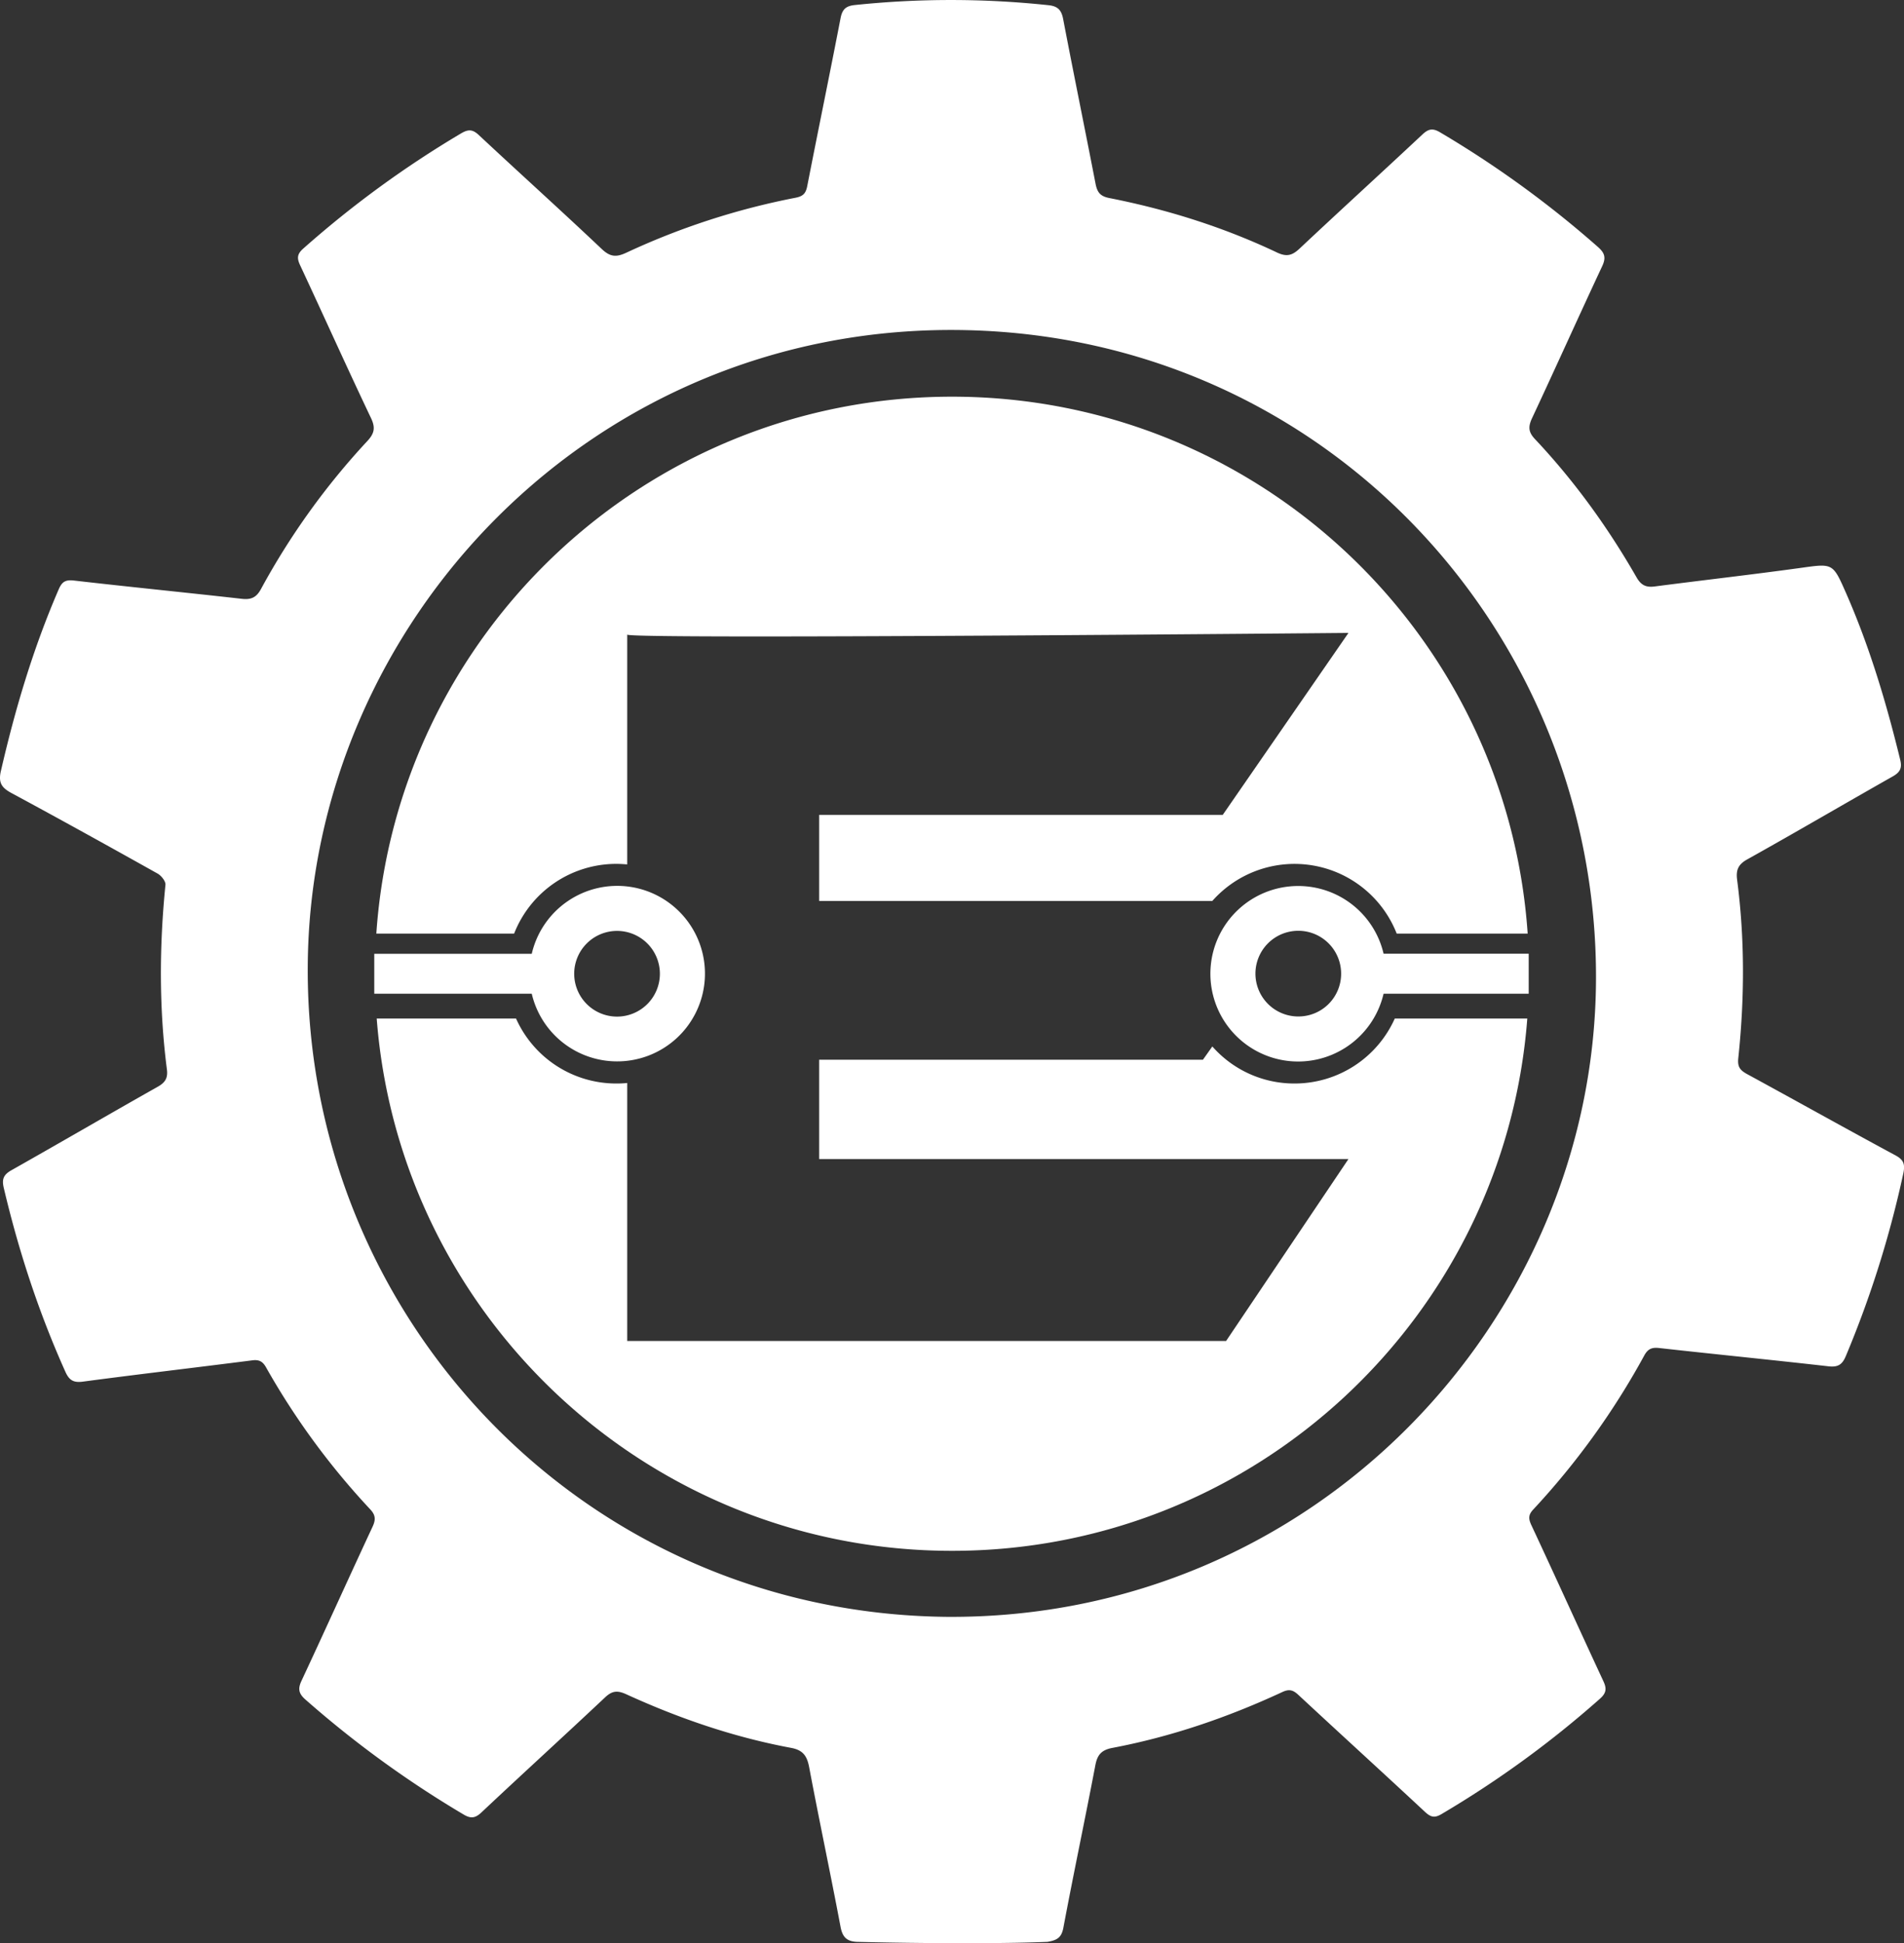<svg id="a4d61680-8f9d-4341-8d78-11e185ab1164" data-name="Layer 2" xmlns="http://www.w3.org/2000/svg" viewBox="0 0 1479.9 1510.2"><rect x="0" y="0" width="1479.9" height="1510.2" fill="#333333" stroke="none"/><title>erovoutika-icon(white)svg</title><path d="M740,308.3c-237.3,0-431.5,184.1-447.5,417.3H399.6A85.3,85.3,0,0,1,479,671.4c2.9,0,5.7.2,8.5.4V493.2c0,3.9,560.6-1.3,560.6-1.3L950.4,633.3H636.7v66.9H942.3a85.3,85.3,0,0,1,143.3,25.4h101.8C1171.4,492.4,977.2,308.3,740,308.3Z" transform="translate(0 0)" style="fill:#fff"/><path d="M1006.2,842.1a84.8,84.8,0,0,1-63.9-28.8L935,823.6H636.7v77.2h411.4L953,1042.2H487.5V841.7a79.4,79.4,0,0,1-8.5.4,85.3,85.3,0,0,1-77.9-50.5H292.8C310.6,1023,504,1205.3,740,1205.3s429.4-182.3,447.1-413.7h-103A85.3,85.3,0,0,1,1006.2,842.1Z" transform="translate(0 0)" style="fill:#fff"/><path d="M479.6,824.9a68.2,68.2,0,1,0-66.3-83.6H290.9v31H413.3A68.1,68.1,0,0,0,479.6,824.9Zm0-101.4a33.3,33.3,0,1,1-33.3,33.3A33.3,33.3,0,0,1,479.6,723.5Z" transform="translate(0 0)" style="fill:#fff"/><path d="M1009.1,688.6a68.2,68.2,0,1,0,66.3,83.7h112.8V741.2H1075.4A68.1,68.1,0,0,0,1009.1,688.6Zm0,101.4a33.3,33.3,0,1,1,33.3-33.2A33.2,33.2,0,0,1,1009.1,790Z" transform="translate(0 0)" style="fill:#fff"/><path d="M1473,897.8c-38.6-20.8-76.8-42.2-115.2-63.1-5.4-3-7.4-5.6-6.7-12.3,4.9-46.2,5.1-92.5-.9-138.6-1-7.6.8-11.9,7.7-15.8,38-21.2,75.5-43.2,113.3-64.6,5.6-3.2,7.3-6.4,5.8-12.7-10.8-44.4-23.8-88-42.2-129.9-10.3-23.4-10.2-22.9-35.4-19.4-37.7,5.2-75.6,9.5-113.3,14.4-6.9.9-10.7-1.1-14.2-7.3-22.2-38.7-48.2-74.7-78.8-107.2-5.2-5.5-5.4-9.6-2.3-16.3,18.4-39.3,36.2-79,54.6-118.3,2.9-6.3,2-9.9-3.1-14.5a803,803,0,0,0-122.9-89.3c-5.7-3.4-9-2.9-13.8,1.6-31.7,29.7-63.9,59-95.6,88.8-5.5,5.1-9.7,6.5-17.1,3.1-41.7-19.8-85.5-33.6-130.8-42.5-7-1.4-9.2-4.5-10.5-10.7-8.3-42.9-17.1-85.7-25.3-128.6-1.4-7.2-4.5-9.9-11.7-10.6a717.2,717.2,0,0,0-150.1-.1c-6.7.7-9.7,3-11.1,9.9-8.4,43.5-17.4,87-25.9,130.5-1.1,5.8-3,8.2-9.2,9.4a565.2,565.2,0,0,0-131.7,42.8c-7.6,3.5-12.3,3.2-18.7-2.8-31.6-29.9-63.9-59-95.7-88.7-4.9-4.6-8.2-4.6-13.7-1.4a799.1,799.1,0,0,0-122.8,89.6c-4.6,4.1-5.1,7.2-2.5,12.8,18.5,39.6,36.4,79.5,55.2,119,3.6,7.6,2.5,12-3,17.9a562.9,562.9,0,0,0-82.5,114.8c-3.6,6.7-7.7,8.5-14.9,7.7-43.5-4.9-87-9.2-130.5-14.2-6.8-.8-9.4,1.1-11.9,6.9C25.9,503.6,11.8,550.9.7,599.2c-2.2,9.4.8,13.2,8.5,17.3,38,20.5,75.7,41.4,113.4,62.5,2.8,1.6,6.2,5.9,6,8.6-4.8,47.9-5,95.7,1.1,143.4.9,6.6-1.1,10.2-6.9,13.5C84.7,866,46.8,888.1,8.7,909.6c-6.1,3.5-7.3,7-5.8,13.5,11.6,49.2,27.2,96.9,47.9,143,2.9,6.5,6.2,8.7,13.6,7.7,43.7-5.8,87.5-10.9,131.3-16.5,5.6-.8,8.5.7,11.2,5.6a574.6,574.6,0,0,0,80.9,110.2c4.1,4.4,4.3,7.9,1.9,13.2-18.6,39.9-36.7,80.1-55.4,120.1-2.9,6.2-2.1,9.9,3,14.4a811.3,811.3,0,0,0,123,89.4c5.5,3.3,9,3,13.8-1.5,31.9-30,64.3-59.5,96.2-89.5,5.5-5.2,9.6-5.5,16.3-2.5,41.1,18.8,83.6,33.4,128.1,41.7,9.3,1.7,12.5,6.1,14.2,14.9,7.8,41.4,16.6,82.7,24.4,124.1,1.5,8,4.7,11.4,12.7,11.8,39.9,1,74,1,74,1s44.1.3,74.2-1c7.3-1.3,10.8-3.1,12.3-10.9,7.9-42.1,16.8-84,24.8-126,1.5-8.2,4.5-12.1,13.1-13.8,46-8.7,90-23.8,132.4-43.5,5.2-2.4,8.2-1.6,12.3,2.2,32.8,30.5,65.9,60.6,98.6,91.1,4.5,4.1,7.4,4.8,12.9,1.5a791.3,791.3,0,0,0,122.8-89.4c5.4-4.7,5.5-8.3,2.6-14.3-18.7-40.2-37-80.7-55.8-120.9-2.3-5-2.3-8,1.7-12.2a590.2,590.2,0,0,0,86-119.3c2.9-5.4,6-6.7,11.9-6,43.8,4.9,87.7,9.2,131.5,14.2,7.3.8,10.6-1.3,13.4-8a805.3,805.3,0,0,0,44.7-142.1C1480.9,904.5,1479.4,901.2,1473,897.8ZM735.8,1256.6c-281.7-2.9-498.1-232.4-496.6-505.3,1.4-266.8,222.4-501.5,512.3-494.7,280.4,6.5,490.3,236.5,489,505C1239.2,1026.6,1020.8,1258.7,735.8,1256.6Z" transform="translate(0 0)" style="fill:#fff"/></svg>